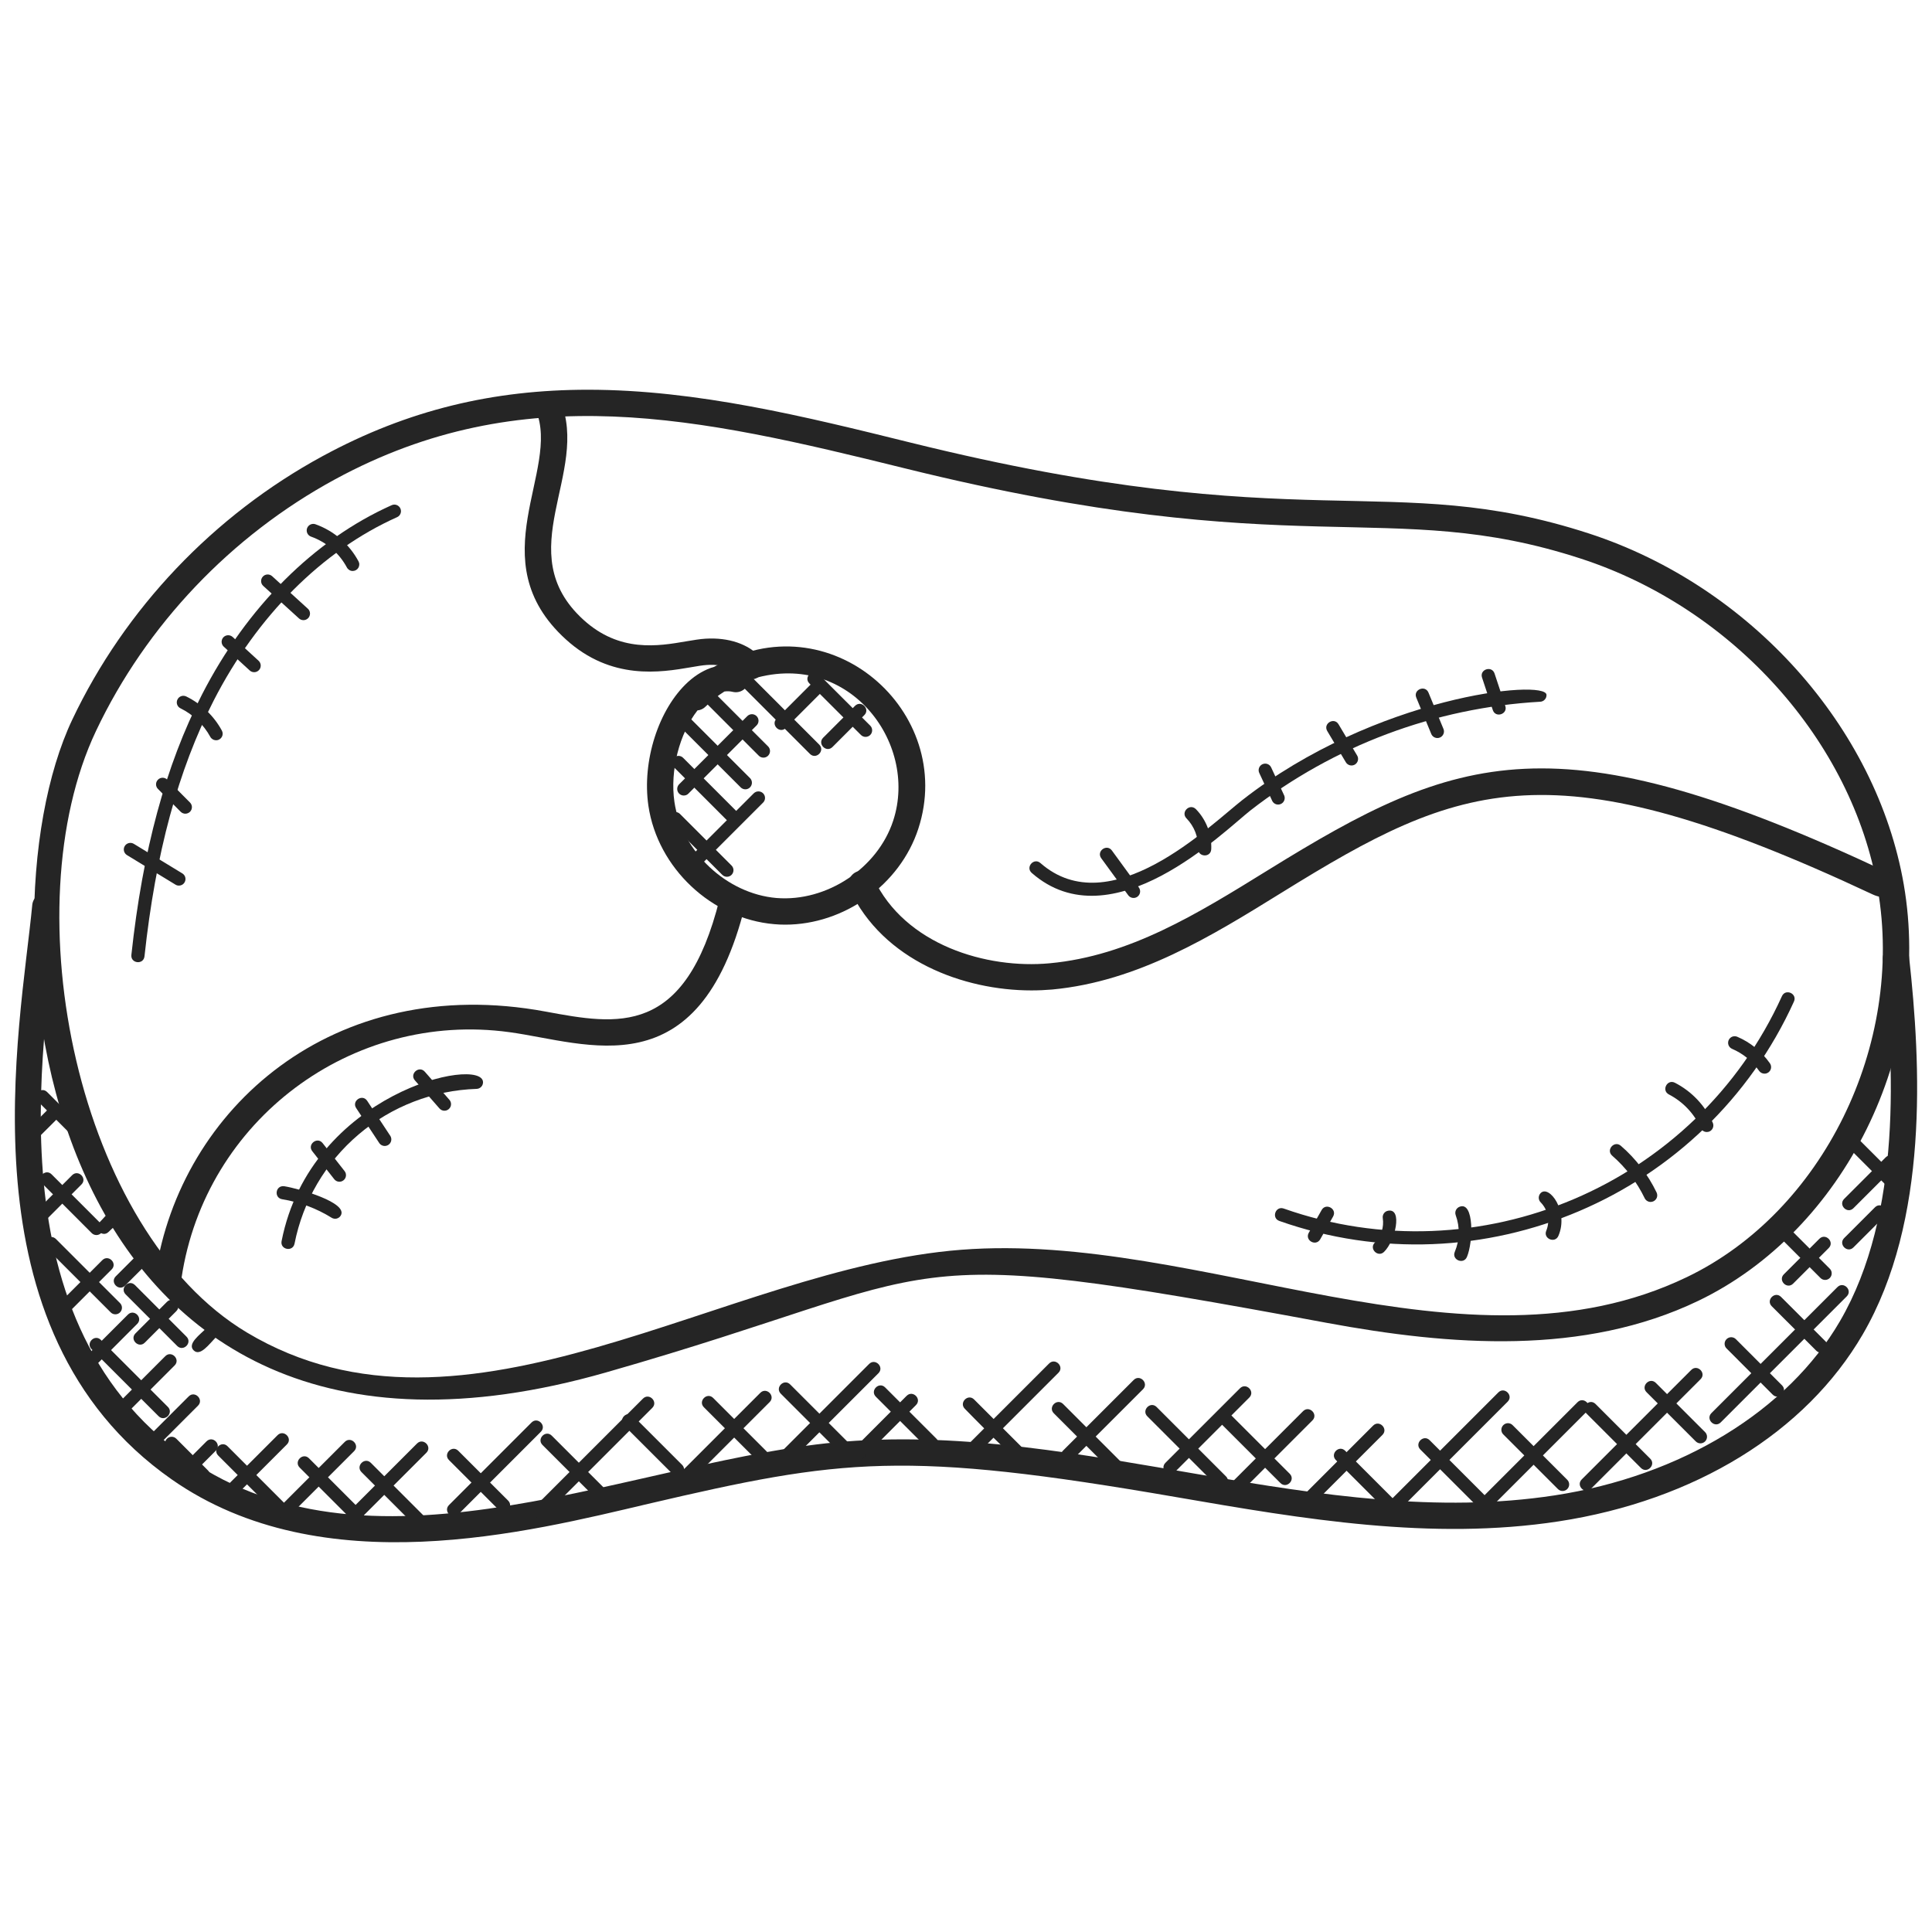 <svg width="80" height="80" viewBox="0 0 80 80" fill="none" xmlns="http://www.w3.org/2000/svg">
<path d="M2.991 29.802C5.166 25.212 8.848 21.335 13.363 18.885C16.906 16.962 20.447 16.138 24.347 16.138C28.851 16.138 33.356 17.252 37.712 18.329C54.025 22.364 57.535 19.403 65.803 22.093C72.469 24.265 77.705 30.107 78.832 36.631C80.026 43.55 76.369 50.959 70.325 53.863C65.585 56.14 60.078 55.73 54.925 54.774C36.313 51.317 39.904 52.594 25.102 56.827C1.691 63.536 -1.135 38.513 2.991 29.802ZM13.881 19.844C9.569 22.183 6.05 25.887 3.975 30.268C0.481 37.645 3.207 50.971 10.217 55.172C19.29 60.607 29.973 52.51 39.806 51.75C49.755 50.981 60.657 57.303 69.85 52.882C75.471 50.181 78.869 43.274 77.754 36.818C76.695 30.682 71.755 25.181 65.462 23.132C57.474 20.53 53.783 23.428 37.447 19.388C28.942 17.284 21.644 15.631 13.881 19.844Z" fill="#252525"/>
<path d="M32.514 38.288C32.363 38.288 32.212 38.282 32.062 38.268C29.468 38.048 27.228 35.94 26.849 33.366C26.578 31.513 27.268 29.358 28.489 28.241C28.829 27.931 29.198 27.718 29.573 27.612C34.334 24.816 39.611 29.459 38.025 34.318C37.264 36.646 34.947 38.288 32.514 38.288ZM28.881 29.417C28.138 30.367 27.735 31.899 27.927 33.209C28.229 35.261 30.085 37.008 32.151 37.184C34.23 37.353 36.343 35.952 36.986 33.98C38.053 30.716 35.068 26.81 31.013 28.157C31.007 28.236 30.985 28.313 30.947 28.382C30.909 28.451 30.856 28.512 30.792 28.558C30.728 28.605 30.655 28.637 30.578 28.653C30.5 28.669 30.42 28.667 30.343 28.649C30.23 28.621 30.112 28.616 29.996 28.634C29.713 28.811 29.452 29.02 29.217 29.257C29.128 29.348 29.009 29.405 28.881 29.417Z" fill="#252525"/>
<path d="M7.11 61.259C-1.734 55.073 0.859 42.53 1.337 37.458C1.354 37.316 1.425 37.186 1.535 37.095C1.646 37.003 1.787 36.958 1.93 36.967C2.074 36.981 2.206 37.051 2.298 37.162C2.391 37.274 2.435 37.417 2.422 37.561C1.974 42.279 -0.629 54.513 7.735 60.364C15.593 65.865 26.473 60.349 35.011 59.69C44.895 58.921 54.711 63.401 64.377 61.92C69.612 61.117 74.029 58.421 76.189 54.706C78.772 50.27 78.442 44.048 77.969 39.754C77.891 39.036 78.972 38.923 79.052 39.634C79.542 44.081 79.876 50.538 77.132 55.254C74.772 59.311 70.182 62.133 64.54 62.997C59.275 63.803 53.972 62.903 48.756 62.001C37.46 60.045 34.863 60.395 26.837 62.272C21.909 63.43 13.355 65.628 7.11 61.259Z" fill="#252525"/>
<path d="M42.711 41.011C39.887 41.011 36.562 39.77 35.187 36.834C35.156 36.77 35.139 36.699 35.136 36.628C35.132 36.556 35.143 36.485 35.168 36.417C35.192 36.35 35.229 36.288 35.278 36.235C35.326 36.182 35.384 36.139 35.449 36.109C35.514 36.078 35.584 36.061 35.656 36.058C35.727 36.055 35.799 36.066 35.866 36.09C35.934 36.114 35.996 36.152 36.049 36.2C36.102 36.248 36.144 36.307 36.175 36.372C37.468 39.132 40.86 40.132 43.466 39.887C46.77 39.579 49.558 37.853 52.51 36.027C60.345 31.179 64.438 29.662 78.166 36.126C78.774 36.41 78.512 37.489 77.54 37.035C64.244 30.797 60.485 32.373 53.083 36.955C50.154 38.768 47.125 40.641 43.567 40.974C43.289 40.997 43.002 41.011 42.711 41.011ZM6.439 52.748C7.467 45.92 13.787 40.252 22.597 41.888C25.566 42.438 28.368 42.959 29.797 37.222C29.812 37.15 29.841 37.082 29.883 37.022C29.925 36.961 29.978 36.91 30.041 36.871C30.103 36.832 30.172 36.805 30.245 36.794C30.317 36.782 30.391 36.785 30.463 36.803C30.534 36.821 30.601 36.853 30.66 36.897C30.718 36.941 30.767 36.997 30.804 37.061C30.84 37.125 30.864 37.195 30.872 37.268C30.881 37.341 30.875 37.415 30.854 37.486C28.943 45.169 24.332 43.18 21.094 42.74C14.57 41.846 8.501 46.379 7.518 52.91C7.41 53.622 6.334 53.457 6.439 52.748ZM31.093 28.135C31.017 28.136 30.941 28.12 30.871 28.089C30.802 28.058 30.739 28.012 30.688 27.956C30.297 27.523 29.567 27.515 29.275 27.535C29.085 27.546 28.858 27.587 28.601 27.631C27.371 27.84 25.317 28.192 23.428 26.473C19.825 23.194 23.232 19.481 22.191 16.992C21.915 16.325 22.922 15.911 23.198 16.572C24.454 19.589 21.079 22.861 24.161 25.666C25.658 27.028 27.254 26.756 28.416 26.556C28.719 26.505 28.987 26.46 29.21 26.447C30.167 26.388 30.991 26.665 31.497 27.225C31.567 27.303 31.613 27.4 31.629 27.504C31.645 27.608 31.631 27.714 31.589 27.81C31.546 27.907 31.477 27.988 31.389 28.046C31.301 28.104 31.198 28.135 31.093 28.135ZM75.382 52.919L73.616 51.153C73.565 51.102 73.537 51.033 73.537 50.961C73.537 50.888 73.565 50.819 73.616 50.768C73.667 50.717 73.736 50.688 73.809 50.688C73.881 50.688 73.95 50.717 74.001 50.768L75.767 52.534C75.819 52.585 75.847 52.654 75.847 52.727C75.847 52.799 75.819 52.868 75.767 52.919C75.716 52.971 75.647 52.999 75.575 52.999C75.502 52.999 75.433 52.971 75.382 52.919ZM75.209 55.931L73.365 54.089C73.111 53.835 73.495 53.447 73.75 53.703L75.594 55.546C75.619 55.571 75.639 55.601 75.653 55.634C75.667 55.667 75.674 55.703 75.674 55.738C75.674 55.774 75.667 55.81 75.653 55.843C75.639 55.876 75.619 55.906 75.594 55.931C75.569 55.956 75.538 55.976 75.505 55.99C75.472 56.004 75.437 56.011 75.401 56.011C75.365 56.011 75.33 56.004 75.297 55.99C75.264 55.976 75.234 55.956 75.209 55.931ZM73.403 57.748L71.493 55.836C71.467 55.811 71.447 55.781 71.433 55.748C71.42 55.715 71.412 55.679 71.412 55.644C71.412 55.608 71.42 55.572 71.433 55.539C71.447 55.506 71.467 55.476 71.493 55.451C71.518 55.426 71.548 55.405 71.581 55.392C71.614 55.378 71.65 55.371 71.686 55.371C71.721 55.371 71.757 55.378 71.79 55.392C71.823 55.405 71.853 55.426 71.878 55.451L73.788 57.362C74.043 57.617 73.655 58.001 73.403 57.748ZM70.219 59.686L68.181 57.649C67.927 57.396 68.311 57.008 68.566 57.264L70.604 59.301C70.63 59.326 70.65 59.356 70.663 59.389C70.677 59.422 70.684 59.458 70.684 59.493C70.684 59.529 70.677 59.565 70.663 59.598C70.65 59.631 70.63 59.661 70.604 59.686C70.579 59.711 70.549 59.731 70.516 59.745C70.483 59.759 70.448 59.766 70.412 59.766C70.376 59.766 70.341 59.759 70.307 59.745C70.274 59.731 70.244 59.711 70.219 59.686ZM67.946 60.784L65.684 58.522C65.43 58.268 65.814 57.882 66.069 58.137L68.331 60.399C68.587 60.655 68.199 61.038 67.946 60.784ZM64.511 61.659L62.249 59.397C62.223 59.372 62.203 59.342 62.189 59.309C62.175 59.276 62.168 59.24 62.168 59.204C62.168 59.169 62.175 59.133 62.189 59.1C62.203 59.067 62.223 59.037 62.249 59.012C62.274 58.986 62.304 58.966 62.337 58.952C62.37 58.938 62.405 58.931 62.441 58.931C62.477 58.931 62.513 58.938 62.546 58.952C62.579 58.966 62.609 58.986 62.634 59.012L64.896 61.274C64.921 61.299 64.941 61.329 64.955 61.362C64.969 61.395 64.976 61.431 64.976 61.466C64.976 61.502 64.969 61.538 64.955 61.571C64.941 61.604 64.921 61.634 64.896 61.659C64.871 61.684 64.841 61.704 64.808 61.718C64.775 61.732 64.739 61.739 64.703 61.739C64.668 61.739 64.632 61.732 64.599 61.718C64.566 61.704 64.536 61.684 64.511 61.659ZM61.076 62.283L58.813 60.021C58.56 59.767 58.944 59.381 59.199 59.636L61.461 61.898C61.486 61.923 61.507 61.953 61.52 61.986C61.534 62.019 61.541 62.055 61.541 62.09C61.541 62.126 61.534 62.162 61.52 62.195C61.507 62.228 61.486 62.258 61.461 62.283C61.436 62.309 61.406 62.329 61.373 62.343C61.34 62.356 61.304 62.364 61.268 62.364C61.233 62.364 61.197 62.356 61.164 62.343C61.131 62.329 61.101 62.309 61.076 62.283ZM57.339 62.481L55.316 60.458C55.062 60.204 55.446 59.818 55.701 60.073L57.724 62.096C57.981 62.353 57.589 62.731 57.339 62.481ZM53.019 61.409L50.569 58.96C50.315 58.706 50.698 58.32 50.954 58.575L53.404 61.024C53.659 61.279 53.273 61.663 53.019 61.409ZM50.379 61.517L47.509 58.647C47.255 58.394 47.639 58.006 47.894 58.262L50.764 61.132C51.02 61.388 50.633 61.771 50.379 61.517ZM46.176 61.061L43.637 58.522C43.383 58.268 43.767 57.882 44.022 58.137L46.561 60.676C46.816 60.932 46.429 61.314 46.176 61.061ZM42.272 60.541C42.087 60.541 40.083 58.465 39.952 58.335C39.699 58.081 40.083 57.694 40.337 57.95L42.464 60.076C42.489 60.102 42.51 60.132 42.523 60.164C42.537 60.198 42.544 60.233 42.544 60.269C42.544 60.305 42.537 60.34 42.523 60.373C42.51 60.406 42.489 60.436 42.464 60.462C42.439 60.487 42.409 60.507 42.376 60.521C42.343 60.535 42.308 60.542 42.272 60.541ZM38.399 59.967L36.267 57.835C36.014 57.581 36.398 57.194 36.652 57.45L38.784 59.581C38.809 59.607 38.829 59.637 38.843 59.67C38.857 59.703 38.864 59.738 38.864 59.774C38.864 59.81 38.857 59.845 38.843 59.878C38.829 59.911 38.809 59.941 38.784 59.967C38.759 59.992 38.729 60.012 38.696 60.026C38.663 60.039 38.627 60.047 38.591 60.047C38.556 60.047 38.52 60.039 38.487 60.026C38.454 60.012 38.424 59.992 38.399 59.967ZM34.726 60.105L32.332 57.711C32.079 57.457 32.463 57.071 32.718 57.325L35.113 59.719C35.367 59.974 34.98 60.358 34.726 60.105ZM31.355 60.48L29.147 58.272C28.893 58.019 29.277 57.631 29.532 57.887L31.74 60.095C31.766 60.12 31.786 60.15 31.8 60.183C31.814 60.216 31.821 60.252 31.821 60.287C31.821 60.323 31.814 60.359 31.8 60.392C31.786 60.425 31.766 60.455 31.74 60.48C31.715 60.505 31.685 60.526 31.652 60.539C31.619 60.553 31.584 60.56 31.548 60.56C31.512 60.56 31.476 60.553 31.443 60.539C31.41 60.526 31.38 60.505 31.355 60.48ZM27.871 61.055L25.837 59.022C25.584 58.768 25.968 58.382 26.223 58.636L28.257 60.669C28.304 60.722 28.329 60.79 28.327 60.859C28.325 60.929 28.296 60.996 28.247 61.045C28.197 61.095 28.13 61.123 28.061 61.125C27.991 61.127 27.923 61.102 27.871 61.055ZM24.596 61.965L22.464 59.834C22.21 59.58 22.595 59.193 22.849 59.449L24.981 61.58C25.006 61.606 25.026 61.636 25.04 61.669C25.054 61.702 25.061 61.737 25.061 61.773C25.061 61.809 25.054 61.844 25.04 61.877C25.026 61.91 25.006 61.94 24.981 61.965C24.956 61.991 24.926 62.011 24.892 62.025C24.86 62.038 24.824 62.045 24.788 62.045C24.753 62.045 24.717 62.038 24.684 62.025C24.651 62.011 24.621 61.991 24.596 61.965ZM20.654 62.521L18.592 60.459C18.338 60.206 18.721 59.819 18.977 60.074L21.039 62.135C21.295 62.39 20.907 62.773 20.654 62.521ZM17.125 63.113L14.97 60.958C14.716 60.704 15.1 60.318 15.355 60.572L17.51 62.727C17.766 62.983 17.378 63.366 17.125 63.113ZM14.602 62.964L12.41 60.77C12.156 60.517 12.54 60.13 12.795 60.385L14.987 62.578C15.242 62.833 14.855 63.217 14.602 62.964ZM11.513 62.748L9.036 60.271C8.783 60.017 9.167 59.631 9.422 59.886L11.898 62.363C12.154 62.618 11.766 63.002 11.513 62.748ZM8.225 61.27L6.914 59.958C6.863 59.907 6.835 59.838 6.835 59.766C6.835 59.693 6.863 59.624 6.914 59.573C6.966 59.522 7.035 59.493 7.107 59.493C7.179 59.493 7.249 59.522 7.3 59.573L8.61 60.885C8.636 60.91 8.656 60.94 8.67 60.973C8.684 61.006 8.691 61.042 8.691 61.078C8.691 61.113 8.684 61.149 8.67 61.182C8.656 61.215 8.636 61.245 8.61 61.27C8.585 61.296 8.555 61.316 8.522 61.33C8.489 61.343 8.454 61.351 8.418 61.351C8.382 61.351 8.347 61.343 8.313 61.33C8.28 61.316 8.25 61.296 8.225 61.27Z" fill="#252525"/>
<path d="M7.351 60.885L8.551 59.684C8.81 59.428 9.189 59.817 8.937 60.069L7.737 61.27C7.481 61.526 7.098 61.138 7.351 60.885ZM9.349 61.572L11.493 59.428C11.746 59.174 12.134 59.558 11.878 59.813L9.734 61.957C9.478 62.213 9.095 61.825 9.349 61.572ZM11.785 62.197L14.276 59.706C14.529 59.452 14.917 59.836 14.661 60.091L12.17 62.582C11.915 62.837 11.531 62.45 11.785 62.197ZM14.283 62.758L17.269 59.772C17.523 59.519 17.909 59.903 17.654 60.157L14.668 63.143C14.414 63.399 14.03 63.012 14.283 62.758ZM18.592 62.321L22.01 58.902C22.263 58.649 22.65 59.033 22.395 59.287L18.977 62.706C18.723 62.962 18.34 62.575 18.592 62.321ZM22.153 62.384L26.624 57.913C26.878 57.659 27.264 58.043 27.009 58.298L22.538 62.769C22.282 63.024 21.899 62.638 22.153 62.384ZM27.772 61.385L31.483 57.674C31.737 57.42 32.123 57.804 31.868 58.059L28.157 61.77C27.903 62.026 27.52 61.638 27.772 61.385ZM32.02 60.448L35.988 56.479C36.241 56.225 36.628 56.609 36.373 56.864L32.405 60.833C32.15 61.089 31.767 60.702 32.02 60.448ZM35.081 60.261L37.542 57.798C37.796 57.545 38.183 57.929 37.927 58.183L35.466 60.646C35.212 60.9 34.827 60.514 35.081 60.261ZM40.202 59.698L43.441 56.459C43.695 56.206 44.083 56.59 43.827 56.844L40.587 60.084C40.332 60.338 39.948 59.952 40.202 59.698ZM44.011 60.458C43.986 60.433 43.965 60.403 43.952 60.37C43.938 60.337 43.931 60.301 43.931 60.265C43.931 60.229 43.938 60.194 43.952 60.161C43.965 60.128 43.986 60.098 44.011 60.073L46.943 57.142C47.199 56.887 47.581 57.274 47.328 57.527L44.396 60.458C44.371 60.483 44.341 60.504 44.308 60.517C44.275 60.531 44.239 60.538 44.204 60.538C44.168 60.538 44.132 60.531 44.099 60.517C44.066 60.504 44.036 60.483 44.011 60.458ZM48.258 60.572L51.345 57.486C51.599 57.232 51.985 57.615 51.73 57.871L48.644 60.958C48.389 61.214 48.005 60.826 48.258 60.572ZM50.944 61.447L53.958 58.433C54.212 58.18 54.599 58.564 54.343 58.818L51.329 61.833C51.073 62.089 50.691 61.701 50.944 61.447ZM53.942 61.947L56.858 59.031C57.111 58.778 57.498 59.161 57.243 59.417L54.327 62.332C54.071 62.587 53.689 62.199 53.942 61.947ZM57.253 62.832C57.227 62.807 57.207 62.777 57.193 62.744C57.18 62.711 57.172 62.675 57.172 62.639C57.172 62.603 57.18 62.568 57.193 62.535C57.207 62.502 57.227 62.472 57.253 62.447L62.042 57.658C62.295 57.404 62.683 57.788 62.427 58.043L57.638 62.832C57.613 62.857 57.583 62.877 57.55 62.891C57.517 62.905 57.481 62.912 57.446 62.912C57.41 62.912 57.374 62.905 57.341 62.891C57.308 62.877 57.278 62.857 57.253 62.832ZM61.375 62.395C61.349 62.37 61.329 62.34 61.315 62.307C61.301 62.274 61.294 62.238 61.294 62.202C61.294 62.167 61.301 62.131 61.315 62.098C61.329 62.065 61.349 62.035 61.375 62.01L65.322 58.063C65.575 57.809 65.962 58.193 65.707 58.448L61.76 62.395C61.735 62.42 61.705 62.441 61.672 62.454C61.639 62.468 61.603 62.475 61.567 62.475C61.532 62.475 61.496 62.468 61.463 62.454C61.43 62.441 61.4 62.42 61.375 62.395ZM65.497 61.259L70.031 56.726C70.284 56.473 70.671 56.857 70.416 57.111L65.882 61.644C65.626 61.9 65.243 61.513 65.497 61.259ZM70.868 58.512L76.084 53.296C76.337 53.042 76.724 53.426 76.469 53.681L71.253 58.897C70.998 59.151 70.613 58.766 70.868 58.512ZM73.866 52.766L75.337 51.295C75.59 51.041 75.978 51.425 75.722 51.68L74.251 53.151C73.995 53.407 73.612 53.019 73.866 52.766ZM76.363 49.643L78.081 47.925C78.335 47.671 78.721 48.055 78.466 48.31L76.748 50.028C76.493 50.284 76.109 49.897 76.363 49.643ZM76.363 51.266L77.637 49.993C77.891 49.739 78.277 50.123 78.022 50.378L76.748 51.652C76.493 51.908 76.109 51.52 76.363 51.266Z" fill="#252525"/>
<path d="M78.243 49.222L76.613 47.593C76.359 47.339 76.743 46.953 76.998 47.207L78.628 48.837C78.653 48.862 78.673 48.892 78.687 48.925C78.7 48.958 78.707 48.994 78.707 49.029C78.707 49.065 78.7 49.101 78.687 49.134C78.673 49.167 78.653 49.197 78.628 49.222C78.602 49.247 78.572 49.267 78.539 49.281C78.506 49.295 78.471 49.302 78.435 49.302C78.399 49.302 78.364 49.295 78.331 49.281C78.298 49.267 78.268 49.247 78.243 49.222ZM31.612 31.372C31.577 31.372 31.541 31.365 31.508 31.352C31.475 31.338 31.445 31.318 31.42 31.292L28.954 28.826C28.928 28.801 28.908 28.771 28.894 28.738C28.881 28.704 28.873 28.669 28.873 28.633C28.873 28.597 28.881 28.562 28.894 28.529C28.908 28.496 28.928 28.466 28.954 28.441C28.979 28.415 29.009 28.395 29.042 28.381C29.075 28.367 29.111 28.36 29.146 28.36C29.182 28.36 29.218 28.367 29.251 28.381C29.284 28.395 29.314 28.415 29.339 28.441L31.805 30.907C31.843 30.945 31.869 30.994 31.879 31.047C31.89 31.099 31.884 31.154 31.863 31.204C31.843 31.253 31.808 31.296 31.763 31.326C31.719 31.356 31.666 31.372 31.612 31.372ZM30.863 32.684C30.827 32.684 30.792 32.677 30.759 32.663C30.726 32.65 30.696 32.63 30.671 32.604L28.165 30.098C28.139 30.073 28.119 30.043 28.105 30.01C28.092 29.977 28.084 29.942 28.084 29.906C28.084 29.87 28.092 29.834 28.105 29.801C28.119 29.768 28.139 29.738 28.165 29.713C28.19 29.688 28.22 29.668 28.253 29.654C28.286 29.64 28.322 29.633 28.358 29.633C28.393 29.633 28.429 29.64 28.462 29.654C28.495 29.668 28.525 29.688 28.55 29.713L31.056 32.219C31.094 32.257 31.119 32.306 31.13 32.359C31.14 32.411 31.135 32.466 31.114 32.516C31.093 32.566 31.058 32.608 31.014 32.638C30.969 32.668 30.917 32.684 30.863 32.684ZM30.366 34.117C30.293 34.117 30.224 34.088 30.172 34.037L27.901 31.765C27.876 31.74 27.856 31.71 27.842 31.677C27.828 31.644 27.821 31.608 27.821 31.572C27.821 31.536 27.828 31.501 27.842 31.468C27.856 31.435 27.876 31.405 27.901 31.38C27.927 31.354 27.957 31.334 27.99 31.32C28.023 31.306 28.058 31.299 28.094 31.299C28.13 31.299 28.166 31.306 28.198 31.32C28.232 31.334 28.262 31.354 28.287 31.38L30.558 33.652C30.595 33.69 30.621 33.738 30.631 33.791C30.642 33.844 30.636 33.898 30.616 33.948C30.595 33.998 30.561 34.04 30.516 34.07C30.472 34.1 30.419 34.116 30.366 34.117ZM30.1 36.305C30.027 36.305 29.958 36.276 29.907 36.225L27.771 34.089C27.72 34.037 27.692 33.968 27.692 33.896C27.692 33.824 27.72 33.755 27.771 33.703C27.796 33.678 27.826 33.658 27.859 33.644C27.892 33.63 27.928 33.623 27.964 33.623C28 33.623 28.035 33.63 28.068 33.644C28.101 33.658 28.131 33.678 28.156 33.703L30.292 35.84C30.317 35.865 30.337 35.895 30.351 35.928C30.365 35.961 30.372 35.997 30.372 36.033C30.372 36.068 30.365 36.104 30.351 36.137C30.337 36.17 30.317 36.2 30.292 36.225C30.267 36.251 30.237 36.271 30.204 36.285C30.171 36.298 30.135 36.305 30.1 36.305ZM33.537 31.217L30.709 28.388C30.658 28.337 30.63 28.267 30.63 28.195C30.63 28.123 30.658 28.054 30.709 28.002C30.734 27.977 30.764 27.957 30.797 27.943C30.83 27.929 30.866 27.922 30.901 27.922C30.937 27.922 30.973 27.929 31.006 27.943C31.039 27.957 31.069 27.977 31.094 28.002L33.922 30.832C34.178 31.088 33.791 31.471 33.537 31.217ZM35.649 30.433L33.515 28.3C33.261 28.047 33.645 27.66 33.9 27.915L36.035 30.048C36.086 30.099 36.114 30.168 36.114 30.241C36.114 30.313 36.086 30.382 36.035 30.433C35.983 30.484 35.914 30.513 35.842 30.513C35.77 30.513 35.7 30.484 35.649 30.433Z" fill="#252525"/>
<path d="M28.971 35.749C28.917 35.749 28.865 35.733 28.82 35.703C28.775 35.673 28.741 35.63 28.72 35.58C28.699 35.531 28.694 35.476 28.704 35.423C28.714 35.37 28.74 35.322 28.778 35.284L31.212 32.849C31.264 32.798 31.333 32.77 31.405 32.77C31.477 32.77 31.546 32.798 31.598 32.849C31.623 32.874 31.643 32.904 31.657 32.937C31.671 32.971 31.678 33.006 31.678 33.042C31.678 33.078 31.671 33.113 31.657 33.146C31.643 33.179 31.623 33.209 31.598 33.234L29.163 35.669C29.138 35.694 29.108 35.714 29.075 35.728C29.042 35.742 29.007 35.749 28.971 35.749ZM28.314 32.941C28.26 32.941 28.207 32.925 28.163 32.895C28.118 32.865 28.083 32.823 28.063 32.773C28.042 32.723 28.037 32.669 28.047 32.616C28.057 32.563 28.083 32.514 28.121 32.476L30.944 29.653C30.995 29.602 31.064 29.573 31.137 29.573C31.209 29.573 31.278 29.602 31.329 29.653C31.38 29.704 31.409 29.773 31.409 29.846C31.409 29.918 31.38 29.987 31.329 30.038L28.506 32.861C28.481 32.887 28.451 32.907 28.418 32.921C28.385 32.934 28.349 32.941 28.314 32.941ZM32.156 29.758L33.601 28.311C33.855 28.058 34.242 28.441 33.986 28.697L32.541 30.143C32.287 30.398 31.903 30.011 32.156 29.758ZM34.086 30.546L35.404 29.228C35.658 28.975 36.045 29.359 35.789 29.613L34.471 30.932C34.215 31.186 33.833 30.8 34.086 30.546ZM5.974 59.66L7.813 57.822C8.066 57.568 8.453 57.952 8.198 58.207L6.359 60.045C6.103 60.301 5.721 59.914 5.974 59.66ZM4.748 58.254L6.844 56.156C7.098 55.903 7.484 56.287 7.23 56.541L5.134 58.638C4.878 58.894 4.495 58.506 4.748 58.254ZM3.431 56.3L5.295 54.436C5.548 54.182 5.936 54.566 5.68 54.821L3.817 56.685C3.561 56.941 3.178 56.554 3.431 56.3ZM2.206 54.212L4.236 52.181C4.49 51.927 4.878 52.311 4.622 52.566L2.591 54.597C2.335 54.852 1.952 54.465 2.206 54.212ZM1.343 50.306L2.987 48.662C3.241 48.409 3.627 48.793 3.372 49.047L1.728 50.692C1.472 50.948 1.089 50.56 1.343 50.306ZM1.206 46.719L2.119 45.807C2.374 45.552 2.759 45.937 2.505 46.192L1.591 47.104C1.335 47.36 0.953 46.972 1.206 46.719Z" fill="#252525"/>
<path d="M3.579 47.616L1.569 45.606C1.316 45.353 1.7 44.965 1.954 45.221L3.964 47.231C3.99 47.256 4.01 47.286 4.023 47.319C4.037 47.352 4.044 47.388 4.044 47.423C4.044 47.459 4.037 47.495 4.023 47.528C4.01 47.561 3.99 47.591 3.964 47.616C3.939 47.641 3.909 47.661 3.876 47.675C3.843 47.689 3.807 47.696 3.772 47.696C3.736 47.696 3.7 47.689 3.667 47.675C3.634 47.661 3.604 47.641 3.579 47.616ZM3.799 51.061L1.751 49.012C1.495 48.757 1.884 48.373 2.137 48.627L4.185 50.676C4.236 50.727 4.264 50.796 4.264 50.868C4.264 50.941 4.236 51.01 4.185 51.061C4.134 51.112 4.064 51.141 3.992 51.141C3.92 51.141 3.85 51.112 3.799 51.061ZM4.585 54.343L1.932 51.691C1.679 51.438 2.062 51.05 2.318 51.306L4.97 53.958C5.021 54.009 5.05 54.078 5.05 54.151C5.05 54.223 5.021 54.292 4.97 54.343C4.919 54.395 4.849 54.423 4.777 54.423C4.705 54.423 4.636 54.395 4.585 54.343ZM6.565 58.64L3.793 55.868C3.54 55.615 3.922 55.227 4.178 55.483L6.95 58.255C7.206 58.51 6.818 58.894 6.565 58.64ZM7.337 55.733L5.202 53.597C4.95 53.345 5.329 52.956 5.588 53.212L7.722 55.348C7.977 55.604 7.589 55.986 7.337 55.733Z" fill="#252525"/>
<path d="M5.611 55.211L6.914 53.906C7.168 53.653 7.556 54.037 7.3 54.292L5.996 55.596C5.743 55.85 5.355 55.466 5.611 55.211ZM4.794 52.849L5.871 51.772C6.127 51.517 6.511 51.904 6.256 52.157L5.179 53.234C4.923 53.49 4.54 53.103 4.794 52.849ZM4.112 50.625C4.405 50.332 4.795 49.776 5.071 50.05C5.346 50.326 4.79 50.716 4.497 51.01C4.244 51.263 3.857 50.88 4.112 50.625ZM8.017 55.914C7.745 55.642 8.276 55.27 8.564 54.981C8.817 54.727 9.205 55.111 8.949 55.366C8.661 55.655 8.289 56.186 8.017 55.914ZM5.44 39.541C5.906 35.215 6.862 31.687 8.363 28.761C10.219 25.138 13.009 22.353 16.219 20.918C16.252 20.904 16.287 20.895 16.323 20.894C16.358 20.893 16.394 20.899 16.427 20.912C16.461 20.925 16.491 20.944 16.517 20.969C16.544 20.993 16.564 21.023 16.579 21.055C16.594 21.088 16.602 21.123 16.603 21.159C16.604 21.195 16.598 21.23 16.585 21.264C16.572 21.297 16.553 21.328 16.529 21.354C16.504 21.38 16.474 21.401 16.442 21.415C13.344 22.801 10.647 25.498 8.848 29.009C7.378 31.877 6.441 35.34 5.983 39.6C5.941 39.962 5.402 39.898 5.44 39.541Z" fill="#252525"/>
<path d="M14.604 23.643C14.555 23.643 14.506 23.63 14.464 23.604C14.422 23.578 14.387 23.542 14.364 23.498C14.045 22.903 13.517 22.448 12.881 22.221C12.848 22.21 12.816 22.191 12.79 22.167C12.763 22.143 12.742 22.115 12.726 22.082C12.695 22.017 12.691 21.942 12.715 21.874C12.739 21.806 12.789 21.751 12.854 21.72C12.919 21.688 12.994 21.684 13.062 21.708C13.826 21.981 14.462 22.528 14.845 23.243C14.868 23.285 14.879 23.331 14.877 23.378C14.876 23.425 14.863 23.471 14.838 23.512C14.814 23.552 14.78 23.585 14.739 23.608C14.698 23.631 14.651 23.643 14.604 23.643ZM12.564 25.679C12.496 25.679 12.43 25.653 12.38 25.607L10.901 24.262C10.847 24.213 10.815 24.146 10.812 24.073C10.808 24.001 10.834 23.93 10.883 23.877C10.931 23.823 10.999 23.791 11.071 23.788C11.143 23.784 11.214 23.81 11.268 23.858L12.747 25.205C12.788 25.242 12.817 25.29 12.829 25.344C12.842 25.397 12.838 25.454 12.818 25.505C12.799 25.556 12.764 25.6 12.718 25.631C12.673 25.663 12.619 25.679 12.564 25.679ZM10.524 27.834C10.456 27.834 10.39 27.809 10.34 27.762L9.265 26.777C9.212 26.728 9.18 26.66 9.177 26.587C9.174 26.515 9.199 26.445 9.248 26.391C9.297 26.338 9.365 26.307 9.437 26.304C9.509 26.301 9.58 26.327 9.633 26.375L10.708 27.361C10.748 27.398 10.776 27.447 10.789 27.5C10.801 27.553 10.797 27.609 10.778 27.66C10.758 27.711 10.723 27.755 10.678 27.786C10.633 27.817 10.579 27.834 10.524 27.834ZM8.948 30.652C8.899 30.652 8.851 30.639 8.808 30.614C8.766 30.589 8.731 30.554 8.708 30.511C8.428 29.999 7.997 29.587 7.473 29.329C7.338 29.264 7.281 29.1 7.348 28.965C7.414 28.829 7.575 28.773 7.712 28.839C8.332 29.142 8.857 29.642 9.186 30.25C9.209 30.291 9.221 30.338 9.221 30.385C9.22 30.433 9.207 30.479 9.183 30.52C9.159 30.56 9.124 30.594 9.083 30.617C9.042 30.641 8.995 30.653 8.948 30.652ZM7.674 33.694C7.638 33.694 7.603 33.686 7.57 33.673C7.537 33.659 7.507 33.639 7.482 33.614L6.542 32.669C6.434 32.564 6.434 32.391 6.542 32.284C6.649 32.177 6.821 32.178 6.927 32.285L7.867 33.23C7.918 33.281 7.947 33.35 7.947 33.422C7.947 33.494 7.918 33.564 7.867 33.615C7.815 33.665 7.746 33.693 7.674 33.694ZM7.408 36.671C7.359 36.671 7.31 36.658 7.266 36.631L5.257 35.407C5.195 35.369 5.151 35.309 5.134 35.239C5.117 35.168 5.128 35.094 5.166 35.033C5.203 34.971 5.264 34.927 5.334 34.91C5.404 34.892 5.478 34.904 5.54 34.941L7.55 36.166C7.6 36.197 7.64 36.243 7.662 36.299C7.683 36.354 7.686 36.415 7.67 36.472C7.654 36.529 7.62 36.58 7.573 36.616C7.525 36.651 7.467 36.671 7.408 36.671ZM42.722 36.146C42.452 35.909 42.81 35.499 43.082 35.737C45.968 38.267 50.081 34.194 51.445 33.126C56.951 28.818 63.999 28.108 64.037 28.77C64.041 28.843 64.016 28.913 63.967 28.967C63.919 29.021 63.852 29.053 63.78 29.057C59.416 29.304 55.231 30.873 51.781 33.556C50.688 34.412 46.043 39.055 42.722 36.146Z" fill="#252525"/>
<path d="M61.814 29.403L61.369 28.06C61.254 27.719 61.771 27.547 61.886 27.888L62.331 29.231C62.444 29.57 61.929 29.745 61.814 29.403ZM59.271 30.404L58.646 28.889C58.508 28.556 59.014 28.348 59.151 28.681L59.776 30.196C59.8 30.262 59.797 30.334 59.768 30.398C59.74 30.462 59.688 30.513 59.623 30.54C59.558 30.567 59.485 30.567 59.42 30.542C59.354 30.517 59.301 30.467 59.271 30.404ZM55.729 31.564L54.959 30.271C54.775 29.961 55.243 29.683 55.426 29.991L56.197 31.285C56.234 31.347 56.245 31.421 56.227 31.491C56.209 31.561 56.165 31.621 56.103 31.659C56.041 31.695 55.967 31.706 55.897 31.689C55.826 31.671 55.766 31.626 55.729 31.564ZM52.687 33.178L52.143 32.006C52.112 31.941 52.109 31.866 52.134 31.798C52.159 31.73 52.21 31.675 52.275 31.645C52.34 31.615 52.415 31.611 52.483 31.636C52.551 31.661 52.606 31.712 52.636 31.777L53.18 32.948C53.204 33.012 53.203 33.083 53.177 33.146C53.151 33.21 53.102 33.261 53.039 33.29C52.977 33.319 52.907 33.323 52.841 33.303C52.776 33.282 52.721 33.237 52.687 33.178ZM49.61 35.137C49.619 34.907 49.581 34.678 49.499 34.463C49.417 34.249 49.291 34.053 49.131 33.888C48.877 33.631 49.264 33.249 49.519 33.505C49.945 33.936 50.183 34.555 50.155 35.162C50.137 35.529 49.595 35.493 49.61 35.137ZM46.718 37.071L45.6 35.538C45.388 35.245 45.829 34.928 46.041 35.217L47.158 36.749C47.2 36.808 47.218 36.881 47.207 36.952C47.196 37.024 47.157 37.088 47.099 37.131C47.04 37.173 46.967 37.191 46.896 37.179C46.824 37.168 46.76 37.129 46.718 37.071ZM52.975 50.557C52.638 50.438 52.813 49.925 53.156 50.043C61.226 52.889 70.227 49.094 73.787 41.248C73.937 40.921 74.433 41.146 74.283 41.473C70.619 49.548 61.339 53.505 52.975 50.557Z" fill="#252525"/>
<path d="M73.063 44.458C73.019 44.458 72.976 44.447 72.937 44.426C72.898 44.406 72.864 44.376 72.839 44.34C72.559 43.938 72.173 43.624 71.723 43.431C71.657 43.403 71.605 43.349 71.577 43.283C71.55 43.216 71.55 43.141 71.578 43.074C71.592 43.041 71.612 43.011 71.638 42.986C71.663 42.961 71.693 42.941 71.727 42.927C71.76 42.914 71.796 42.907 71.832 42.908C71.868 42.908 71.903 42.916 71.936 42.93C72.476 43.159 72.956 43.551 73.289 44.031C73.317 44.072 73.334 44.12 73.337 44.169C73.34 44.219 73.329 44.269 73.306 44.313C73.282 44.357 73.248 44.394 73.205 44.419C73.162 44.445 73.113 44.458 73.063 44.458ZM70.673 46.874C70.621 46.874 70.569 46.859 70.525 46.83C70.481 46.802 70.446 46.761 70.425 46.713C70.155 46.113 69.69 45.622 69.106 45.319C68.785 45.154 69.034 44.671 69.354 44.834C70.051 45.192 70.605 45.777 70.923 46.492C70.952 46.558 70.954 46.633 70.928 46.7C70.902 46.768 70.851 46.822 70.785 46.852C70.75 46.866 70.712 46.874 70.673 46.874ZM68.35 49.77C68.298 49.77 68.248 49.755 68.204 49.728C68.161 49.701 68.126 49.662 68.103 49.616C67.779 48.944 67.322 48.346 66.759 47.856C66.484 47.617 66.848 47.211 67.115 47.444C67.731 47.974 68.243 48.644 68.596 49.378C68.611 49.411 68.62 49.446 68.622 49.481C68.624 49.517 68.619 49.553 68.608 49.587C68.596 49.62 68.577 49.651 68.553 49.678C68.529 49.705 68.5 49.726 68.468 49.742C68.431 49.76 68.391 49.77 68.35 49.77ZM64.029 50.958C64.109 50.761 64.129 50.546 64.088 50.339C64.047 50.132 63.946 49.941 63.798 49.789C63.773 49.764 63.752 49.735 63.738 49.702C63.724 49.669 63.717 49.633 63.716 49.598C63.716 49.562 63.723 49.526 63.736 49.493C63.749 49.46 63.769 49.43 63.794 49.404C64.143 49.044 64.97 50.151 64.531 51.173C64.39 51.504 63.887 51.289 64.029 50.958ZM60.241 51.833C60.444 51.351 60.458 50.81 60.278 50.319C60.266 50.285 60.26 50.249 60.261 50.214C60.262 50.178 60.271 50.143 60.286 50.11C60.301 50.078 60.322 50.049 60.349 50.024C60.375 50 60.406 49.981 60.439 49.969C61.044 49.733 61.005 51.434 60.742 52.048C60.602 52.377 60.097 52.165 60.241 51.833ZM56.932 51.449C57.06 51.318 57.157 51.16 57.214 50.986C57.27 50.812 57.285 50.627 57.258 50.446C57.252 50.41 57.253 50.374 57.261 50.339C57.269 50.304 57.284 50.272 57.305 50.242C57.325 50.213 57.352 50.189 57.382 50.17C57.413 50.151 57.447 50.139 57.482 50.133C58.083 50.027 57.779 51.378 57.312 51.836C57.061 52.087 56.671 51.703 56.932 51.449ZM54.194 51.046L54.726 50.105C54.9 49.793 55.379 50.057 55.201 50.373L54.669 51.314C54.492 51.626 54.016 51.364 54.194 51.046ZM11.66 51.392C12.87 45.243 19.962 43.717 20.001 44.807C20.003 44.879 19.977 44.949 19.927 45.002C19.878 45.054 19.81 45.085 19.738 45.088C17.941 45.146 16.217 45.812 14.848 46.976C13.478 48.14 12.543 49.734 12.196 51.498C12.124 51.851 11.591 51.746 11.66 51.392Z" fill="#252525"/>
<path d="M18.198 45.899L17.18 44.736C16.945 44.468 17.351 44.106 17.591 44.378L18.609 45.541C18.657 45.595 18.681 45.667 18.676 45.739C18.671 45.811 18.637 45.878 18.583 45.925C18.528 45.973 18.457 45.997 18.385 45.992C18.313 45.987 18.246 45.954 18.198 45.899ZM15.712 47.343L14.749 45.884C14.551 45.584 15.007 45.282 15.205 45.584L16.167 47.042C16.202 47.103 16.213 47.174 16.197 47.242C16.181 47.31 16.139 47.369 16.081 47.407C16.023 47.445 15.952 47.46 15.884 47.448C15.815 47.436 15.754 47.398 15.712 47.343ZM13.84 48.828L12.932 47.671C12.709 47.389 13.139 47.05 13.36 47.335L14.268 48.492C14.29 48.52 14.307 48.552 14.317 48.587C14.326 48.621 14.329 48.657 14.325 48.693C14.321 48.728 14.309 48.762 14.292 48.793C14.274 48.825 14.251 48.852 14.223 48.874C14.195 48.896 14.162 48.913 14.128 48.923C14.094 48.932 14.057 48.935 14.022 48.931C13.986 48.927 13.952 48.916 13.921 48.898C13.889 48.88 13.862 48.857 13.84 48.828ZM13.733 50.425C13.107 50.036 12.411 49.776 11.684 49.658C11.334 49.601 11.404 49.073 11.769 49.119C12.389 49.218 14.441 49.803 14.108 50.336C14.09 50.367 14.065 50.393 14.036 50.414C14.007 50.435 13.974 50.451 13.939 50.459C13.904 50.467 13.868 50.468 13.833 50.462C13.797 50.456 13.763 50.444 13.733 50.425Z" fill="#252525"/>
</svg>
